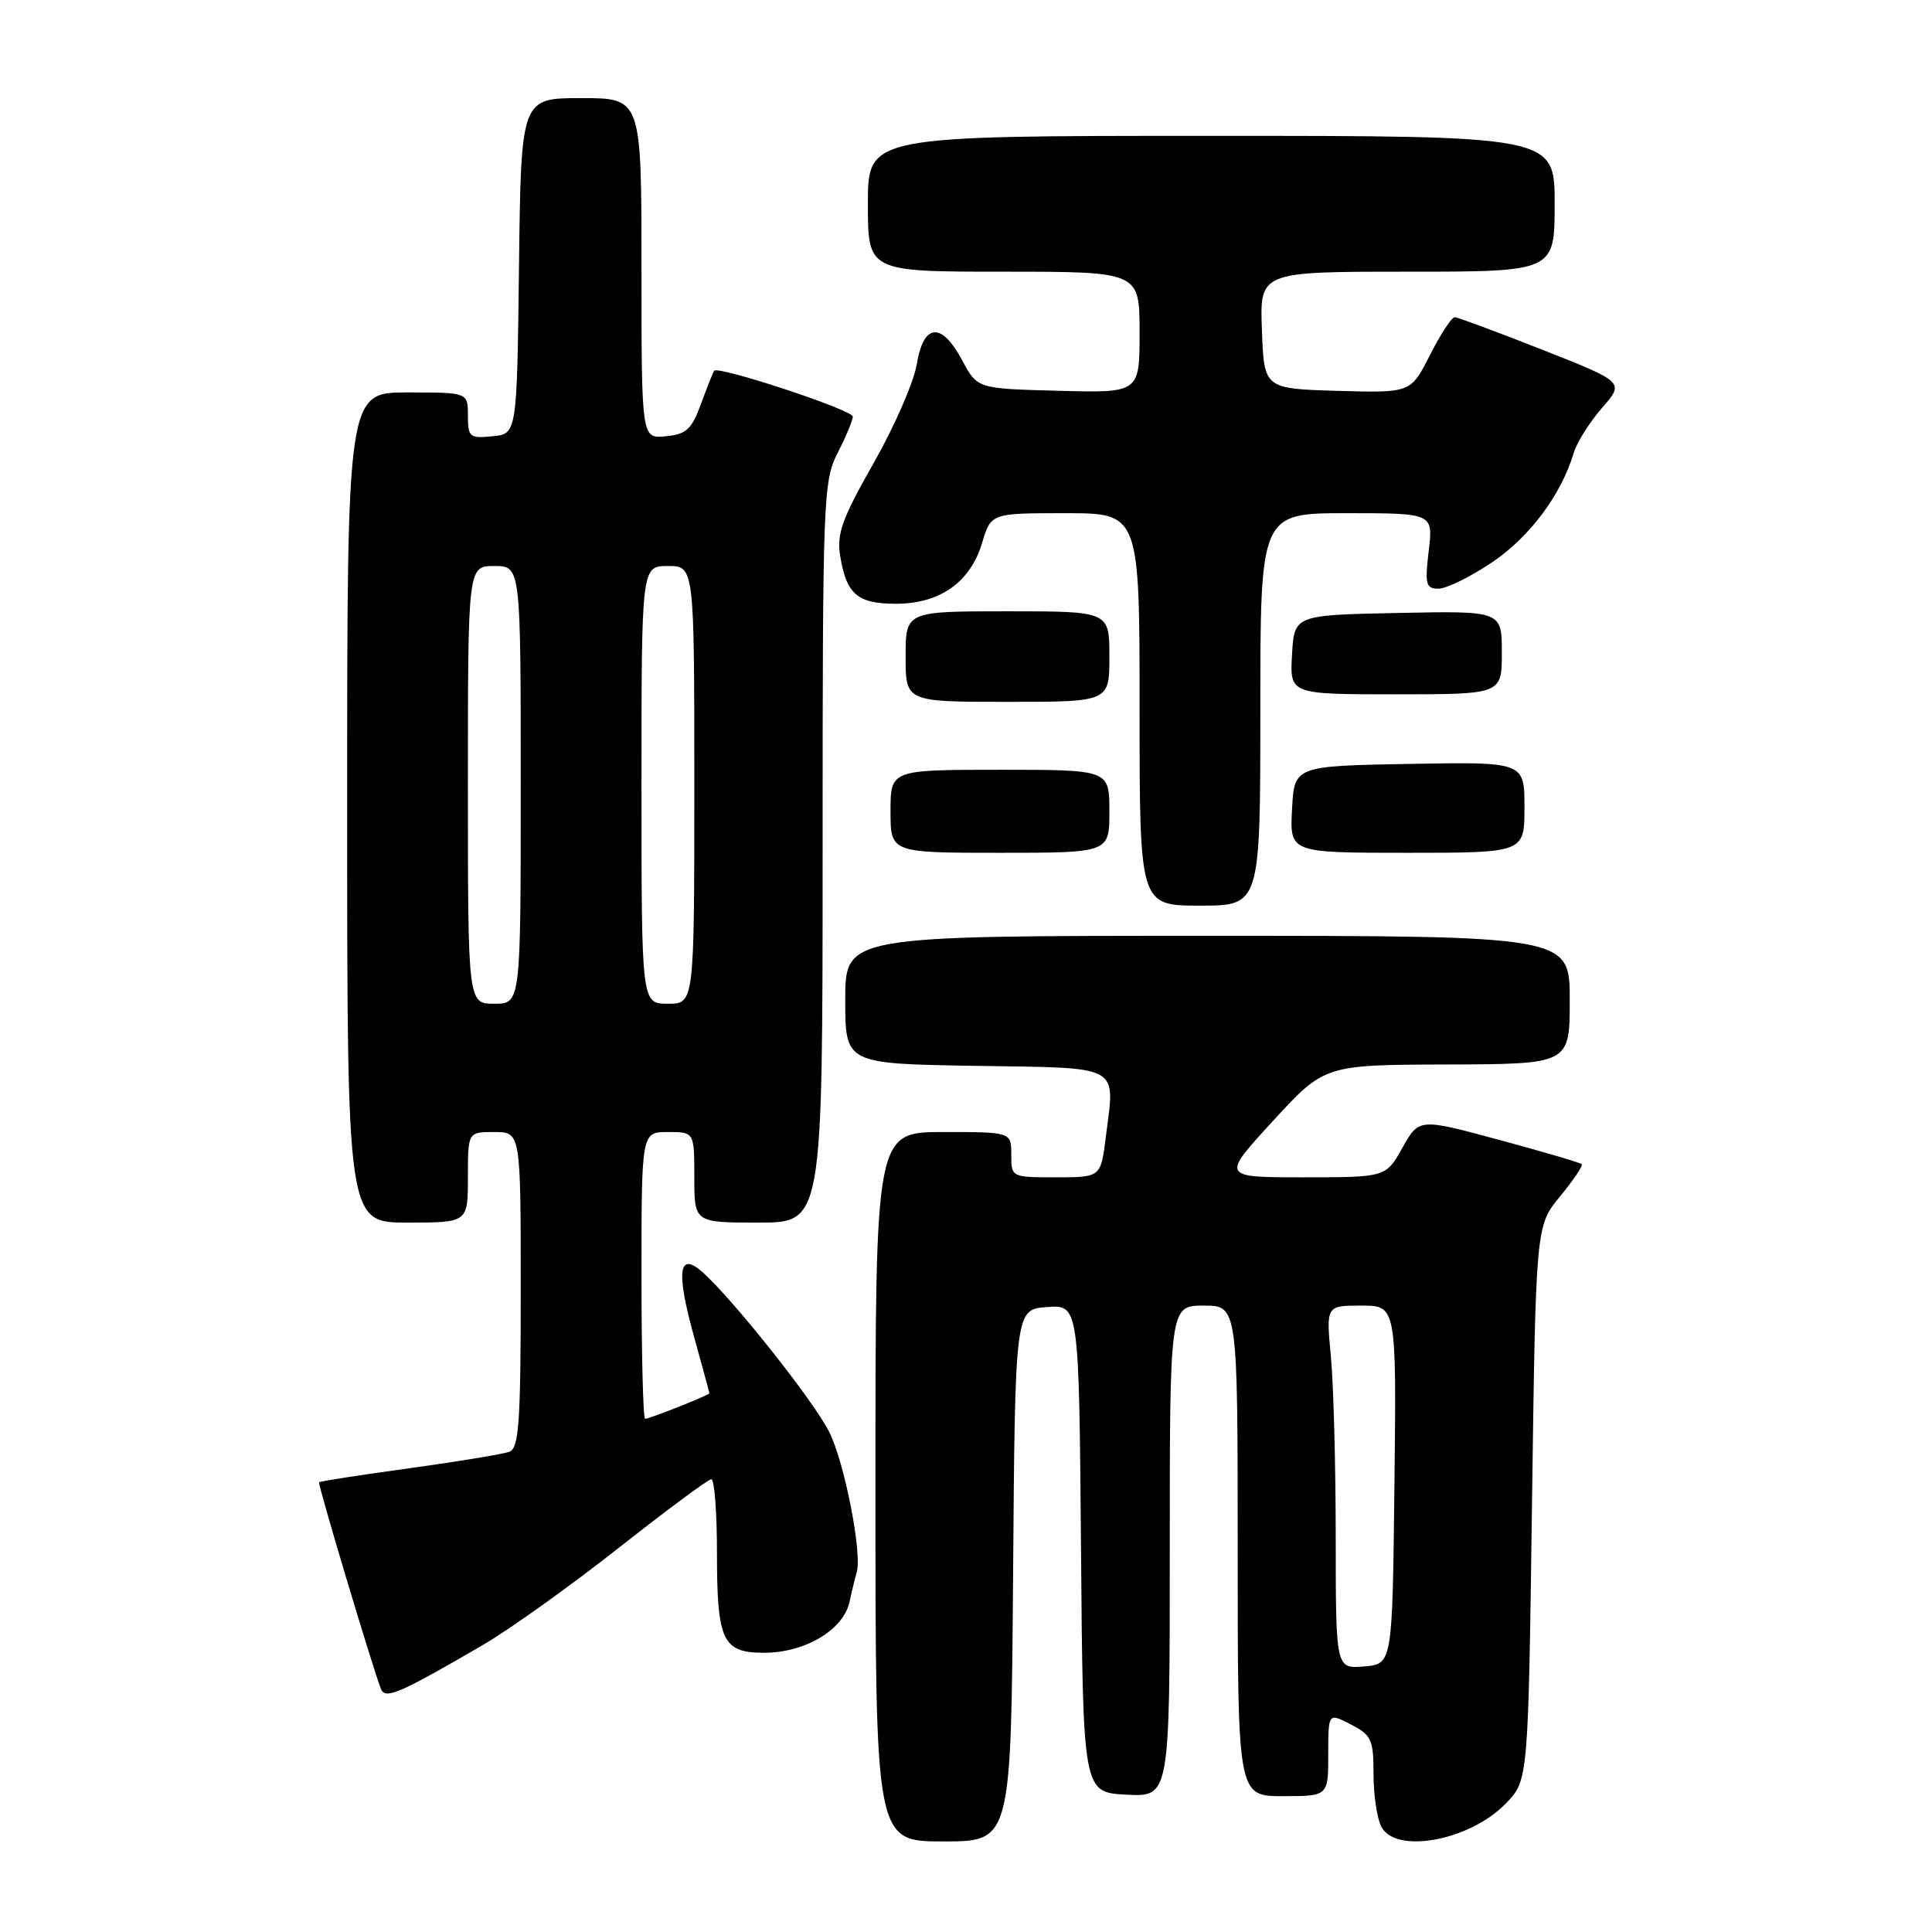 <?xml version="1.0" encoding="UTF-8" standalone="no"?>
<!DOCTYPE svg PUBLIC "-//W3C//DTD SVG 1.1//EN" "http://www.w3.org/Graphics/SVG/1.1/DTD/svg11.dtd" >
<svg xmlns="http://www.w3.org/2000/svg" xmlns:xlink="http://www.w3.org/1999/xlink" version="1.1" viewBox="0 0 256 256">
 <g >
 <path fill="currentColor"
d=" M 134.24 208.75 C 134.50 173.50 134.50 173.50 138.74 173.19 C 142.97 172.89 142.97 172.89 143.24 205.19 C 143.50 237.50 143.50 237.50 149.25 237.80 C 155.00 238.10 155.00 238.10 155.00 205.55 C 155.00 173.00 155.00 173.00 159.50 173.00 C 164.00 173.00 164.00 173.00 164.00 205.50 C 164.00 238.00 164.00 238.00 170.00 238.00 C 176.00 238.00 176.00 238.00 176.00 232.47 C 176.00 226.95 176.00 226.95 179.00 228.50 C 181.73 229.91 182.00 230.50 182.00 235.09 C 182.00 237.86 182.47 241.00 183.04 242.07 C 185.00 245.73 194.83 243.87 199.56 238.94 C 202.50 235.87 202.50 235.87 203.00 199.15 C 203.50 162.43 203.50 162.43 206.72 158.52 C 208.49 156.37 209.79 154.45 209.59 154.26 C 209.40 154.06 204.47 152.61 198.64 151.04 C 188.03 148.17 188.03 148.17 185.83 152.08 C 183.63 156.00 183.63 156.00 172.72 156.00 C 161.82 156.00 161.82 156.00 168.66 148.55 C 175.50 141.10 175.50 141.10 191.75 141.05 C 208.00 141.00 208.00 141.00 208.00 132.50 C 208.00 124.00 208.00 124.00 160.00 124.00 C 112.00 124.00 112.00 124.00 112.00 132.48 C 112.00 140.95 112.00 140.95 129.24 141.23 C 148.85 141.54 147.74 140.94 146.53 150.63 C 145.86 156.00 145.86 156.00 139.93 156.00 C 134.01 156.00 134.00 156.00 134.00 153.00 C 134.00 150.00 134.00 150.00 125.00 150.00 C 116.00 150.00 116.00 150.00 116.00 197.00 C 116.00 244.00 116.00 244.00 124.99 244.00 C 133.97 244.00 133.97 244.00 134.24 208.75 Z  M 64.00 217.96 C 67.58 215.87 75.67 210.08 82.00 205.09 C 88.33 200.10 93.84 196.01 94.25 196.01 C 94.66 196.00 95.00 200.30 95.00 205.57 C 95.00 217.48 95.71 219.00 101.29 219.00 C 106.67 218.99 111.75 215.97 112.56 212.28 C 112.89 210.75 113.33 208.98 113.52 208.33 C 114.27 205.84 111.89 193.70 109.86 189.71 C 107.77 185.58 97.26 172.33 93.14 168.61 C 89.92 165.72 89.55 168.40 91.95 177.07 C 93.08 181.14 94.00 184.53 94.00 184.62 C 94.00 184.85 86.06 188.00 85.48 188.00 C 85.22 188.00 85.00 179.45 85.00 169.00 C 85.00 150.00 85.00 150.00 88.50 150.00 C 92.00 150.00 92.00 150.00 92.00 156.00 C 92.00 162.00 92.00 162.00 100.50 162.00 C 109.00 162.00 109.00 162.00 109.00 112.96 C 109.00 65.89 109.08 63.76 111.00 60.00 C 112.10 57.84 113.00 55.68 113.00 55.20 C 113.00 54.32 95.15 48.43 94.63 49.13 C 94.48 49.33 93.70 51.30 92.89 53.50 C 91.65 56.90 90.95 57.55 88.21 57.81 C 85.00 58.13 85.00 58.13 85.00 35.56 C 85.00 13.00 85.00 13.00 77.02 13.00 C 69.04 13.00 69.04 13.00 68.77 35.25 C 68.50 57.50 68.50 57.50 65.25 57.81 C 62.22 58.11 62.00 57.92 62.00 55.06 C 62.00 52.00 62.00 52.00 54.00 52.00 C 46.00 52.00 46.00 52.00 46.00 107.00 C 46.00 162.00 46.00 162.00 54.00 162.00 C 62.00 162.00 62.00 162.00 62.00 156.00 C 62.00 150.00 62.00 150.00 65.50 150.00 C 69.00 150.00 69.00 150.00 69.00 170.89 C 69.00 188.46 68.76 191.88 67.51 192.36 C 66.70 192.67 60.73 193.66 54.26 194.55 C 47.79 195.44 42.40 196.27 42.28 196.40 C 42.07 196.59 49.27 220.65 50.47 223.78 C 51.03 225.23 52.87 224.44 64.00 217.96 Z  M 167.00 94.00 C 167.00 68.00 167.00 68.00 178.45 68.00 C 189.91 68.00 189.91 68.00 189.31 73.00 C 188.79 77.46 188.93 78.00 190.62 78.00 C 191.67 78.00 194.86 76.43 197.72 74.50 C 202.71 71.14 206.90 65.52 208.53 60.00 C 208.94 58.62 210.62 55.96 212.26 54.07 C 215.26 50.64 215.26 50.64 204.38 46.35 C 198.40 43.99 193.17 42.05 192.77 42.03 C 192.36 42.01 190.89 44.27 189.48 47.04 C 186.93 52.07 186.93 52.07 177.22 51.79 C 167.50 51.50 167.50 51.50 167.21 43.75 C 166.92 36.00 166.92 36.00 186.46 36.00 C 206.00 36.00 206.00 36.00 206.00 27.00 C 206.00 18.00 206.00 18.00 160.50 18.00 C 115.00 18.00 115.00 18.00 115.00 27.00 C 115.00 36.00 115.00 36.00 133.00 36.00 C 151.00 36.00 151.00 36.00 151.00 44.03 C 151.00 52.07 151.00 52.07 140.25 51.78 C 129.50 51.50 129.50 51.50 127.50 47.75 C 124.76 42.62 122.37 42.81 121.48 48.25 C 121.10 50.59 118.54 56.47 115.78 61.33 C 111.57 68.73 110.85 70.72 111.33 73.67 C 112.16 78.75 113.61 80.00 118.72 80.00 C 124.54 80.00 128.57 77.15 130.13 71.95 C 131.32 68.00 131.32 68.00 141.16 68.00 C 151.00 68.00 151.00 68.00 151.00 94.00 C 151.00 120.00 151.00 120.00 159.00 120.00 C 167.00 120.00 167.00 120.00 167.00 94.00 Z  M 147.00 107.50 C 147.00 102.00 147.00 102.00 132.50 102.00 C 118.00 102.00 118.00 102.00 118.00 107.50 C 118.00 113.00 118.00 113.00 132.50 113.00 C 147.00 113.00 147.00 113.00 147.00 107.50 Z  M 202.00 106.97 C 202.00 100.95 202.00 100.95 186.75 101.22 C 171.50 101.50 171.50 101.50 171.20 107.25 C 170.90 113.00 170.90 113.00 186.45 113.00 C 202.00 113.00 202.00 113.00 202.00 106.97 Z  M 147.00 87.00 C 147.00 81.00 147.00 81.00 133.50 81.00 C 120.00 81.00 120.00 81.00 120.00 87.00 C 120.00 93.00 120.00 93.00 133.50 93.00 C 147.00 93.00 147.00 93.00 147.00 87.00 Z  M 199.00 86.47 C 199.00 80.94 199.00 80.94 185.25 81.22 C 171.50 81.50 171.50 81.50 171.20 86.75 C 170.90 92.00 170.90 92.00 184.95 92.00 C 199.00 92.00 199.00 92.00 199.00 86.47 Z  M 176.99 203.81 C 176.99 194.29 176.70 183.46 176.35 179.75 C 175.71 173.00 175.71 173.00 180.37 173.00 C 185.04 173.00 185.04 173.00 184.77 196.75 C 184.50 220.50 184.50 220.50 180.75 220.81 C 177.00 221.12 177.00 221.12 176.99 203.81 Z  M 62.00 104.00 C 62.00 75.00 62.00 75.00 65.50 75.00 C 69.00 75.00 69.00 75.00 69.00 104.00 C 69.00 133.00 69.00 133.00 65.50 133.00 C 62.00 133.00 62.00 133.00 62.00 104.00 Z  M 85.00 104.00 C 85.00 75.00 85.00 75.00 88.50 75.00 C 92.00 75.00 92.00 75.00 92.00 104.00 C 92.00 133.00 92.00 133.00 88.50 133.00 C 85.00 133.00 85.00 133.00 85.00 104.00 Z "/>
</g>
</svg>